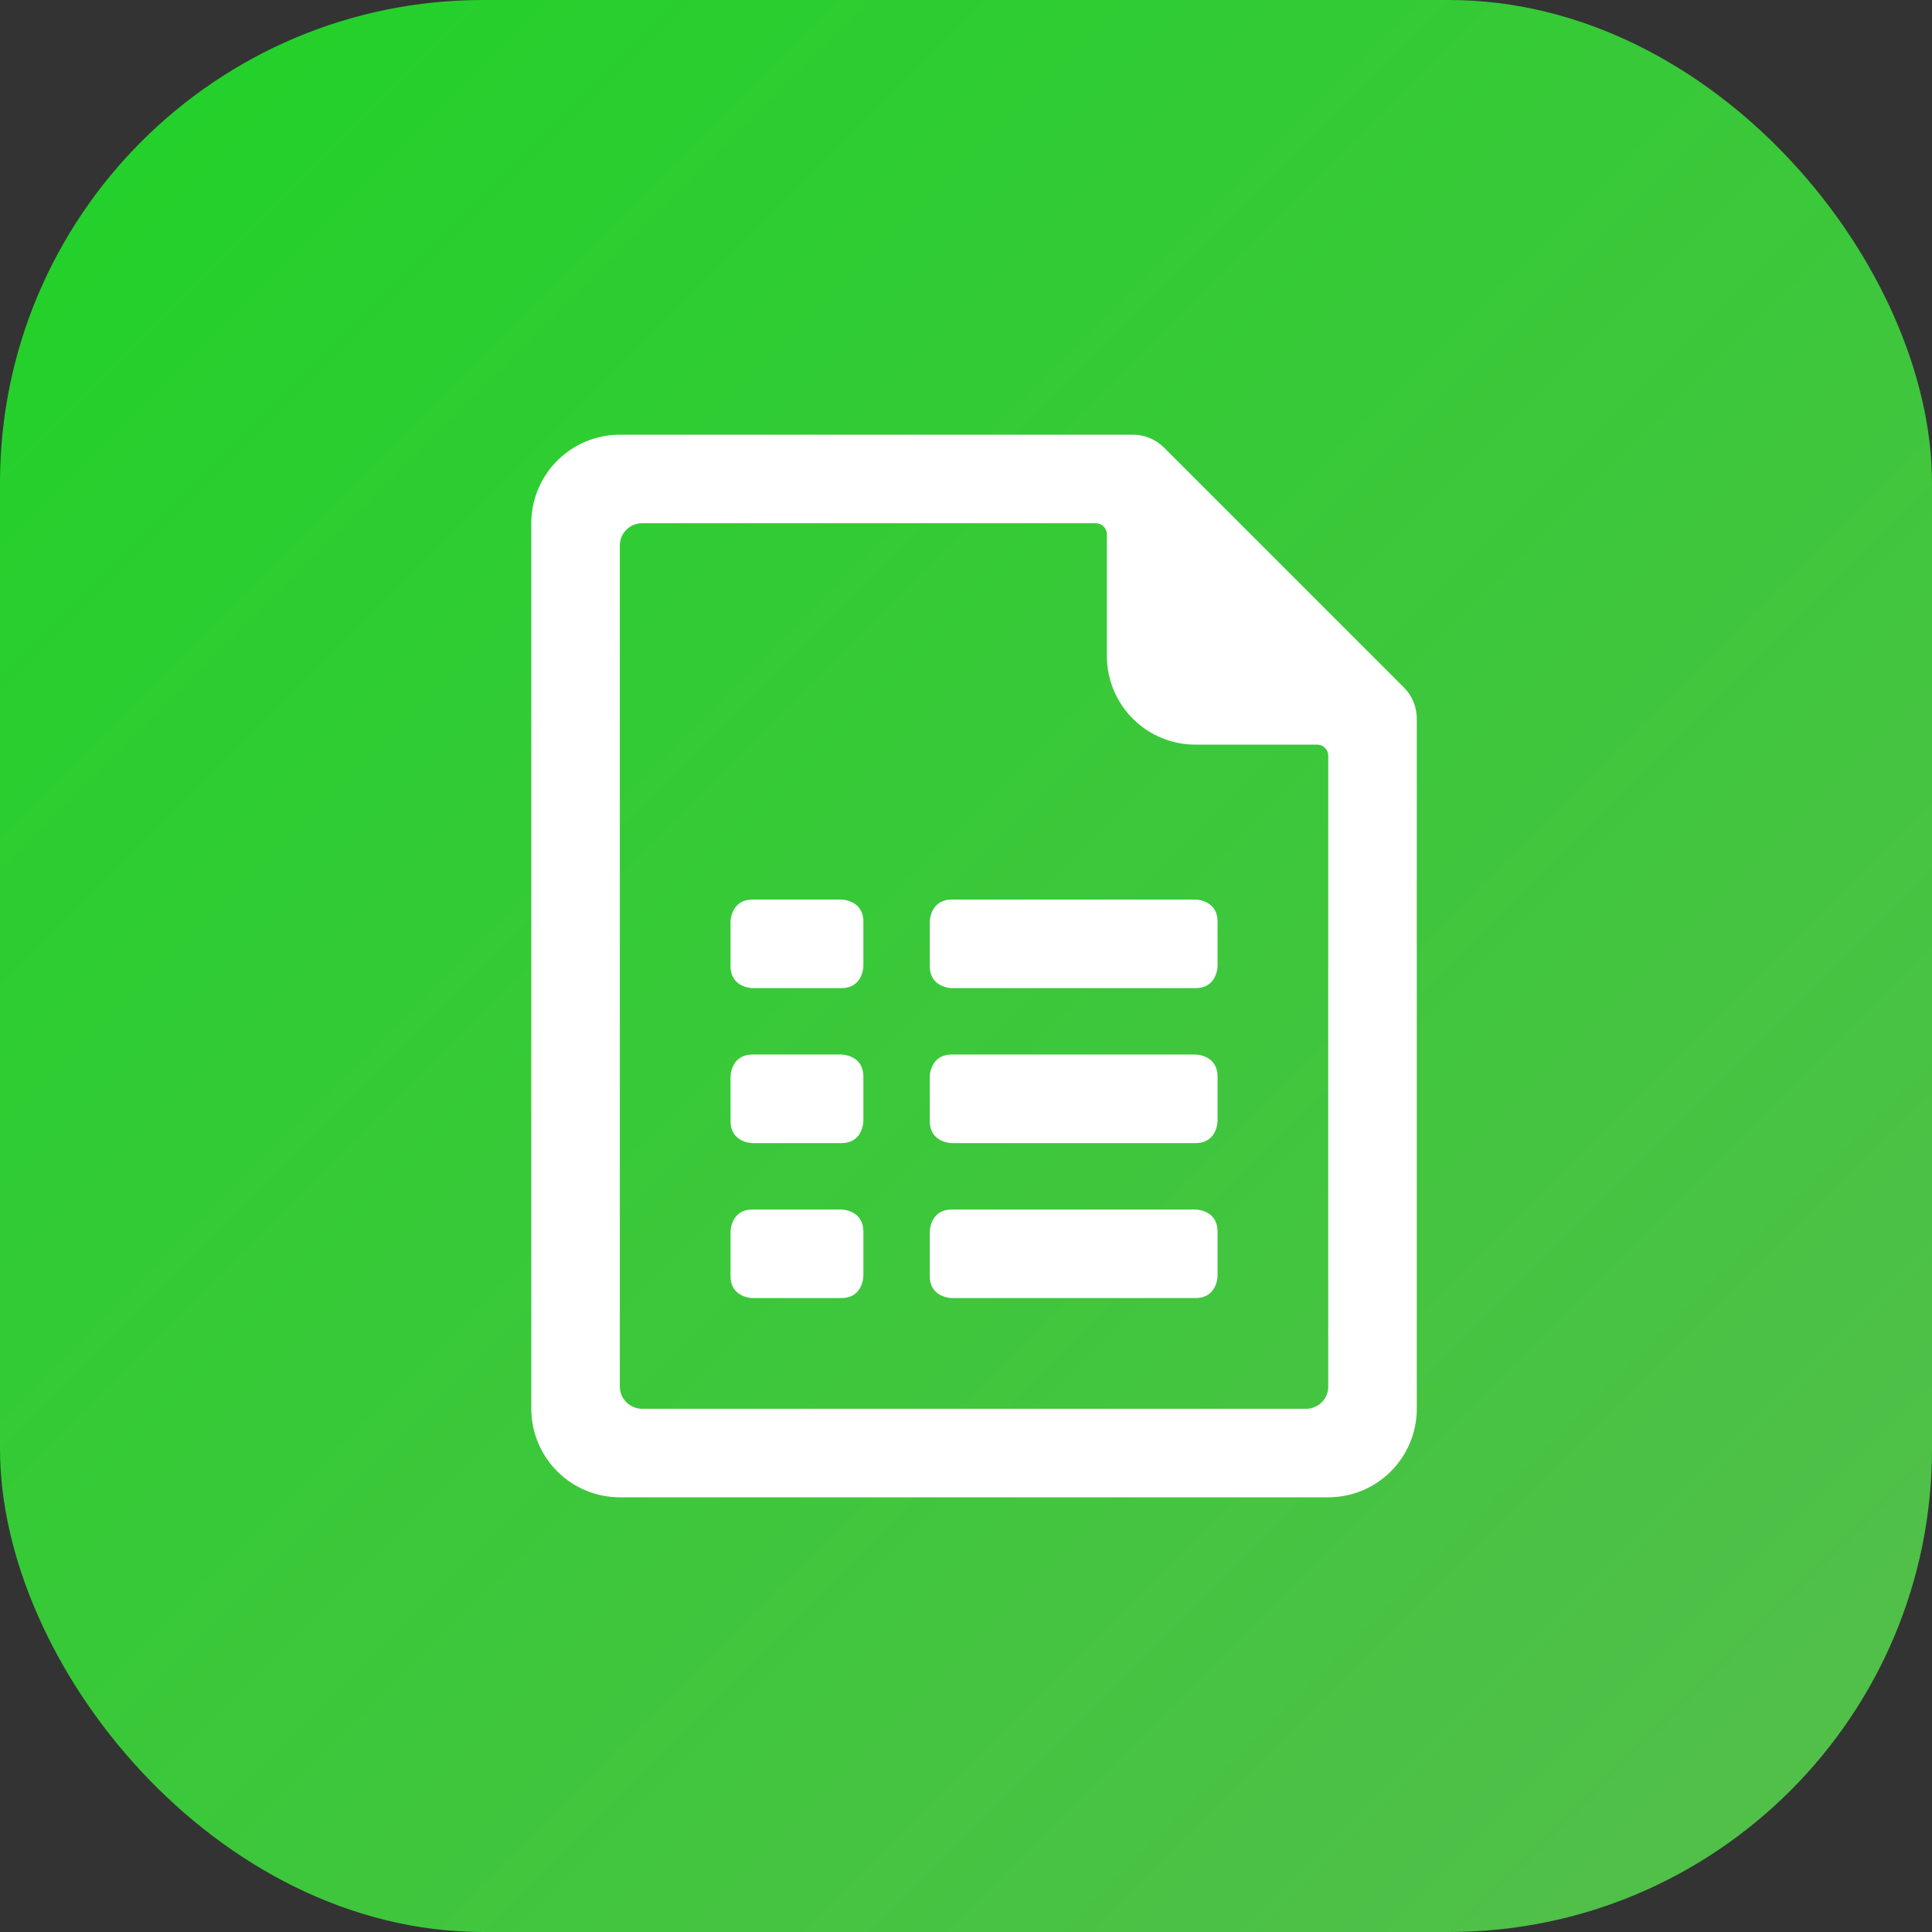 <svg width="40" height="40" viewBox="0 0 40 40" fill="none" xmlns="http://www.w3.org/2000/svg">
<rect x="0" y="0" width="40" height="40" fill="#333333" stroke="none"/>
<rect width="40" height="40" rx="10" fill="url(#paint0_linear_13_289)"/>
<path d="M29.067 14.234L24.099 9.266C23.928 9.096 23.698 9.001 23.457 9H12.833C12.347 9 11.881 9.193 11.537 9.537C11.193 9.881 11 10.347 11 10.833V29.167C11 29.653 11.193 30.119 11.537 30.463C11.881 30.807 12.347 31 12.833 31H27.5C27.986 31 28.453 30.807 28.796 30.463C29.14 30.119 29.333 29.653 29.333 29.167V14.876C29.332 14.635 29.237 14.405 29.067 14.234ZM27.5 28.708C27.5 28.83 27.452 28.947 27.366 29.032C27.28 29.118 27.163 29.167 27.042 29.167H13.292C13.17 29.167 13.053 29.118 12.968 29.032C12.882 28.947 12.833 28.83 12.833 28.708V11.292C12.833 11.17 12.882 11.053 12.968 10.968C13.053 10.882 13.17 10.833 13.292 10.833H22.688C22.748 10.833 22.807 10.857 22.849 10.9C22.892 10.943 22.917 11.002 22.917 11.062V13.583C22.917 14.07 23.11 14.536 23.454 14.88C23.797 15.223 24.264 15.417 24.75 15.417H27.271C27.332 15.417 27.39 15.441 27.433 15.484C27.476 15.527 27.5 15.585 27.5 15.646V28.708Z" fill="white"/>
<path d="M15.583 18.625H17.417C17.417 18.625 17.875 18.625 17.875 19.083V20C17.875 20 17.875 20.458 17.417 20.458H15.583C15.583 20.458 15.125 20.458 15.125 20V19.083C15.125 19.083 15.125 18.625 15.583 18.625Z" fill="white"/>
<path d="M15.583 21.833H17.417C17.417 21.833 17.875 21.833 17.875 22.292V23.208C17.875 23.208 17.875 23.667 17.417 23.667H15.583C15.583 23.667 15.125 23.667 15.125 23.208V22.292C15.125 22.292 15.125 21.833 15.583 21.833Z" fill="white"/>
<path d="M15.583 25.042H17.417C17.417 25.042 17.875 25.042 17.875 25.5V26.417C17.875 26.417 17.875 26.875 17.417 26.875H15.583C15.583 26.875 15.125 26.875 15.125 26.417V25.5C15.125 25.5 15.125 25.042 15.583 25.042Z" fill="white"/>
<path d="M19.708 18.625H24.75C24.75 18.625 25.208 18.625 25.208 19.083V20C25.208 20 25.208 20.458 24.75 20.458H19.708C19.708 20.458 19.25 20.458 19.25 20V19.083C19.25 19.083 19.25 18.625 19.708 18.625Z" fill="white"/>
<path d="M19.708 21.833H24.75C24.75 21.833 25.208 21.833 25.208 22.292V23.208C25.208 23.208 25.208 23.667 24.75 23.667H19.708C19.708 23.667 19.25 23.667 19.25 23.208V22.292C19.25 22.292 19.25 21.833 19.708 21.833Z" fill="white"/>
<path d="M19.708 25.042H24.75C24.75 25.042 25.208 25.042 25.208 25.5V26.417C25.208 26.417 25.208 26.875 24.75 26.875H19.708C19.708 26.875 19.25 26.875 19.25 26.417V25.5C19.25 25.5 19.25 25.042 19.708 25.042Z" fill="white"/>
<defs>
<linearGradient id="paint0_linear_13_289" x1="0" y1="0" x2="40" y2="40" gradientUnits="userSpaceOnUse">
<stop stop-color="#20D228"/>
<stop offset="1" stop-color="#55BE4C"/>
</linearGradient>
</defs>
</svg>
